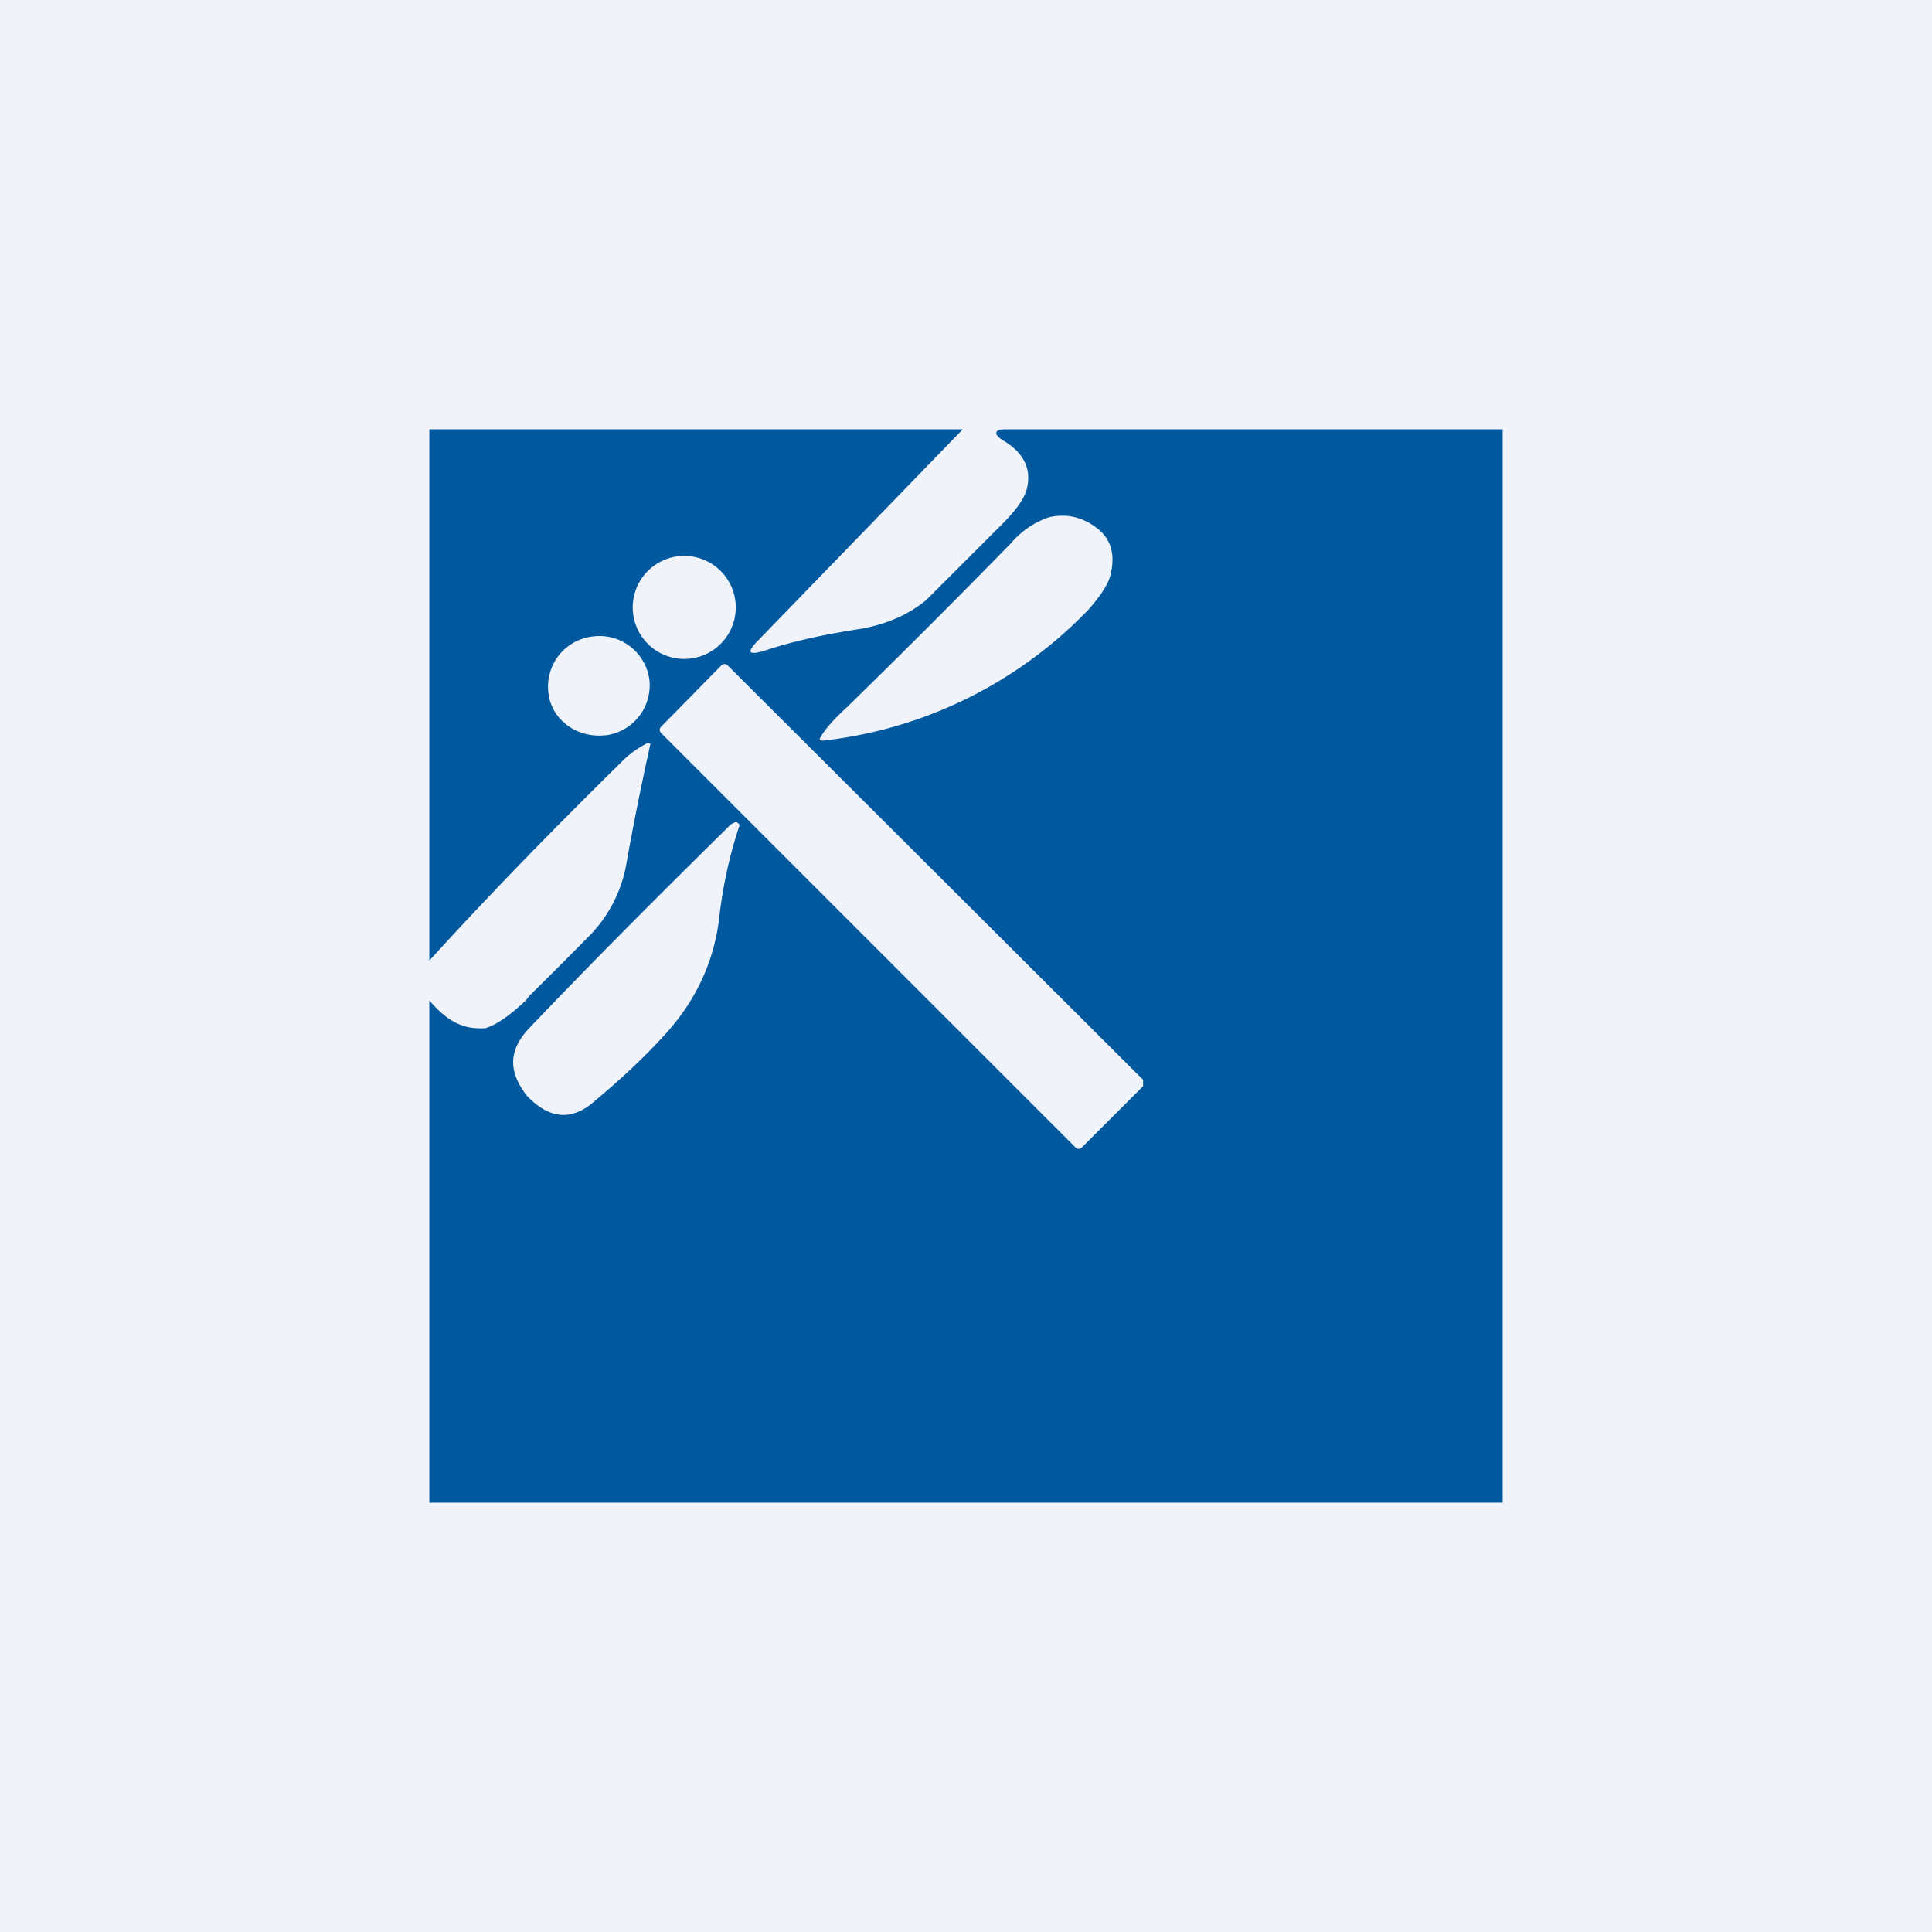 <!-- by TradingView --><svg width="18" height="18" viewBox="0 0 18 18" xmlns="http://www.w3.org/2000/svg"><path fill="#F0F3FA" d="M0 0h18v18H0z"/><path fill-rule="evenodd" d="m8.97 4-1.9 1.96c-.12.12-.1.15.06.1.27-.09.56-.15.88-.2.24-.04.45-.13.62-.27l.7-.7c.14-.14.22-.25.24-.35.04-.18-.04-.33-.23-.44-.08-.05-.08-.1.02-.1H14v10H4V9.32c.15.18.3.26.46.26a.4.4 0 0 0 .05 0h.01c.1-.03.22-.11.38-.26l.03-.04a61.1 61.1 0 0 0 .56-.56 1.27 1.27 0 0 0 .34-.64 27.16 27.16 0 0 1 .23-1.15.04.04 0 0 0-.04 0 .88.88 0 0 0-.2.14C5.21 7.67 4.6 8.29 4 8.95V4h4.97ZM7.9 6.58a90 90 0 0 0 1.52-1.52.8.8 0 0 1 .35-.24c.17-.04.32 0 .45.1s.17.24.13.42c-.02.1-.09.2-.2.33A4.05 4.05 0 0 1 7.67 6.9c-.04 0-.04-.01-.02-.04.04-.07.12-.16.24-.27Zm-1.05-.99a.48.48 0 1 1-.95 0 .48.48 0 0 1 .95 0Zm-1.2 1.26a.47.47 0 0 0 .4-.52.47.47 0 0 0-.53-.4.47.47 0 0 0-.41.53c.03.25.27.42.53.39Zm1.13-.65 3.87 3.86v.06l-.57.57a.04.04 0 0 1-.06 0L6.16 6.83a.04.04 0 0 1 0-.06l.56-.57a.04.04 0 0 1 .06 0ZM6.23 9.6c.26-.3.42-.64.47-1.04a4.19 4.19 0 0 1 .19-.87.04.04 0 0 0-.04-.03l-.04.02c-.67.66-1.3 1.29-1.88 1.9-.19.2-.2.4-.02.63l.03.03c.2.19.4.2.61.01.3-.25.52-.47.68-.65Z" fill="#00589F"/></svg>